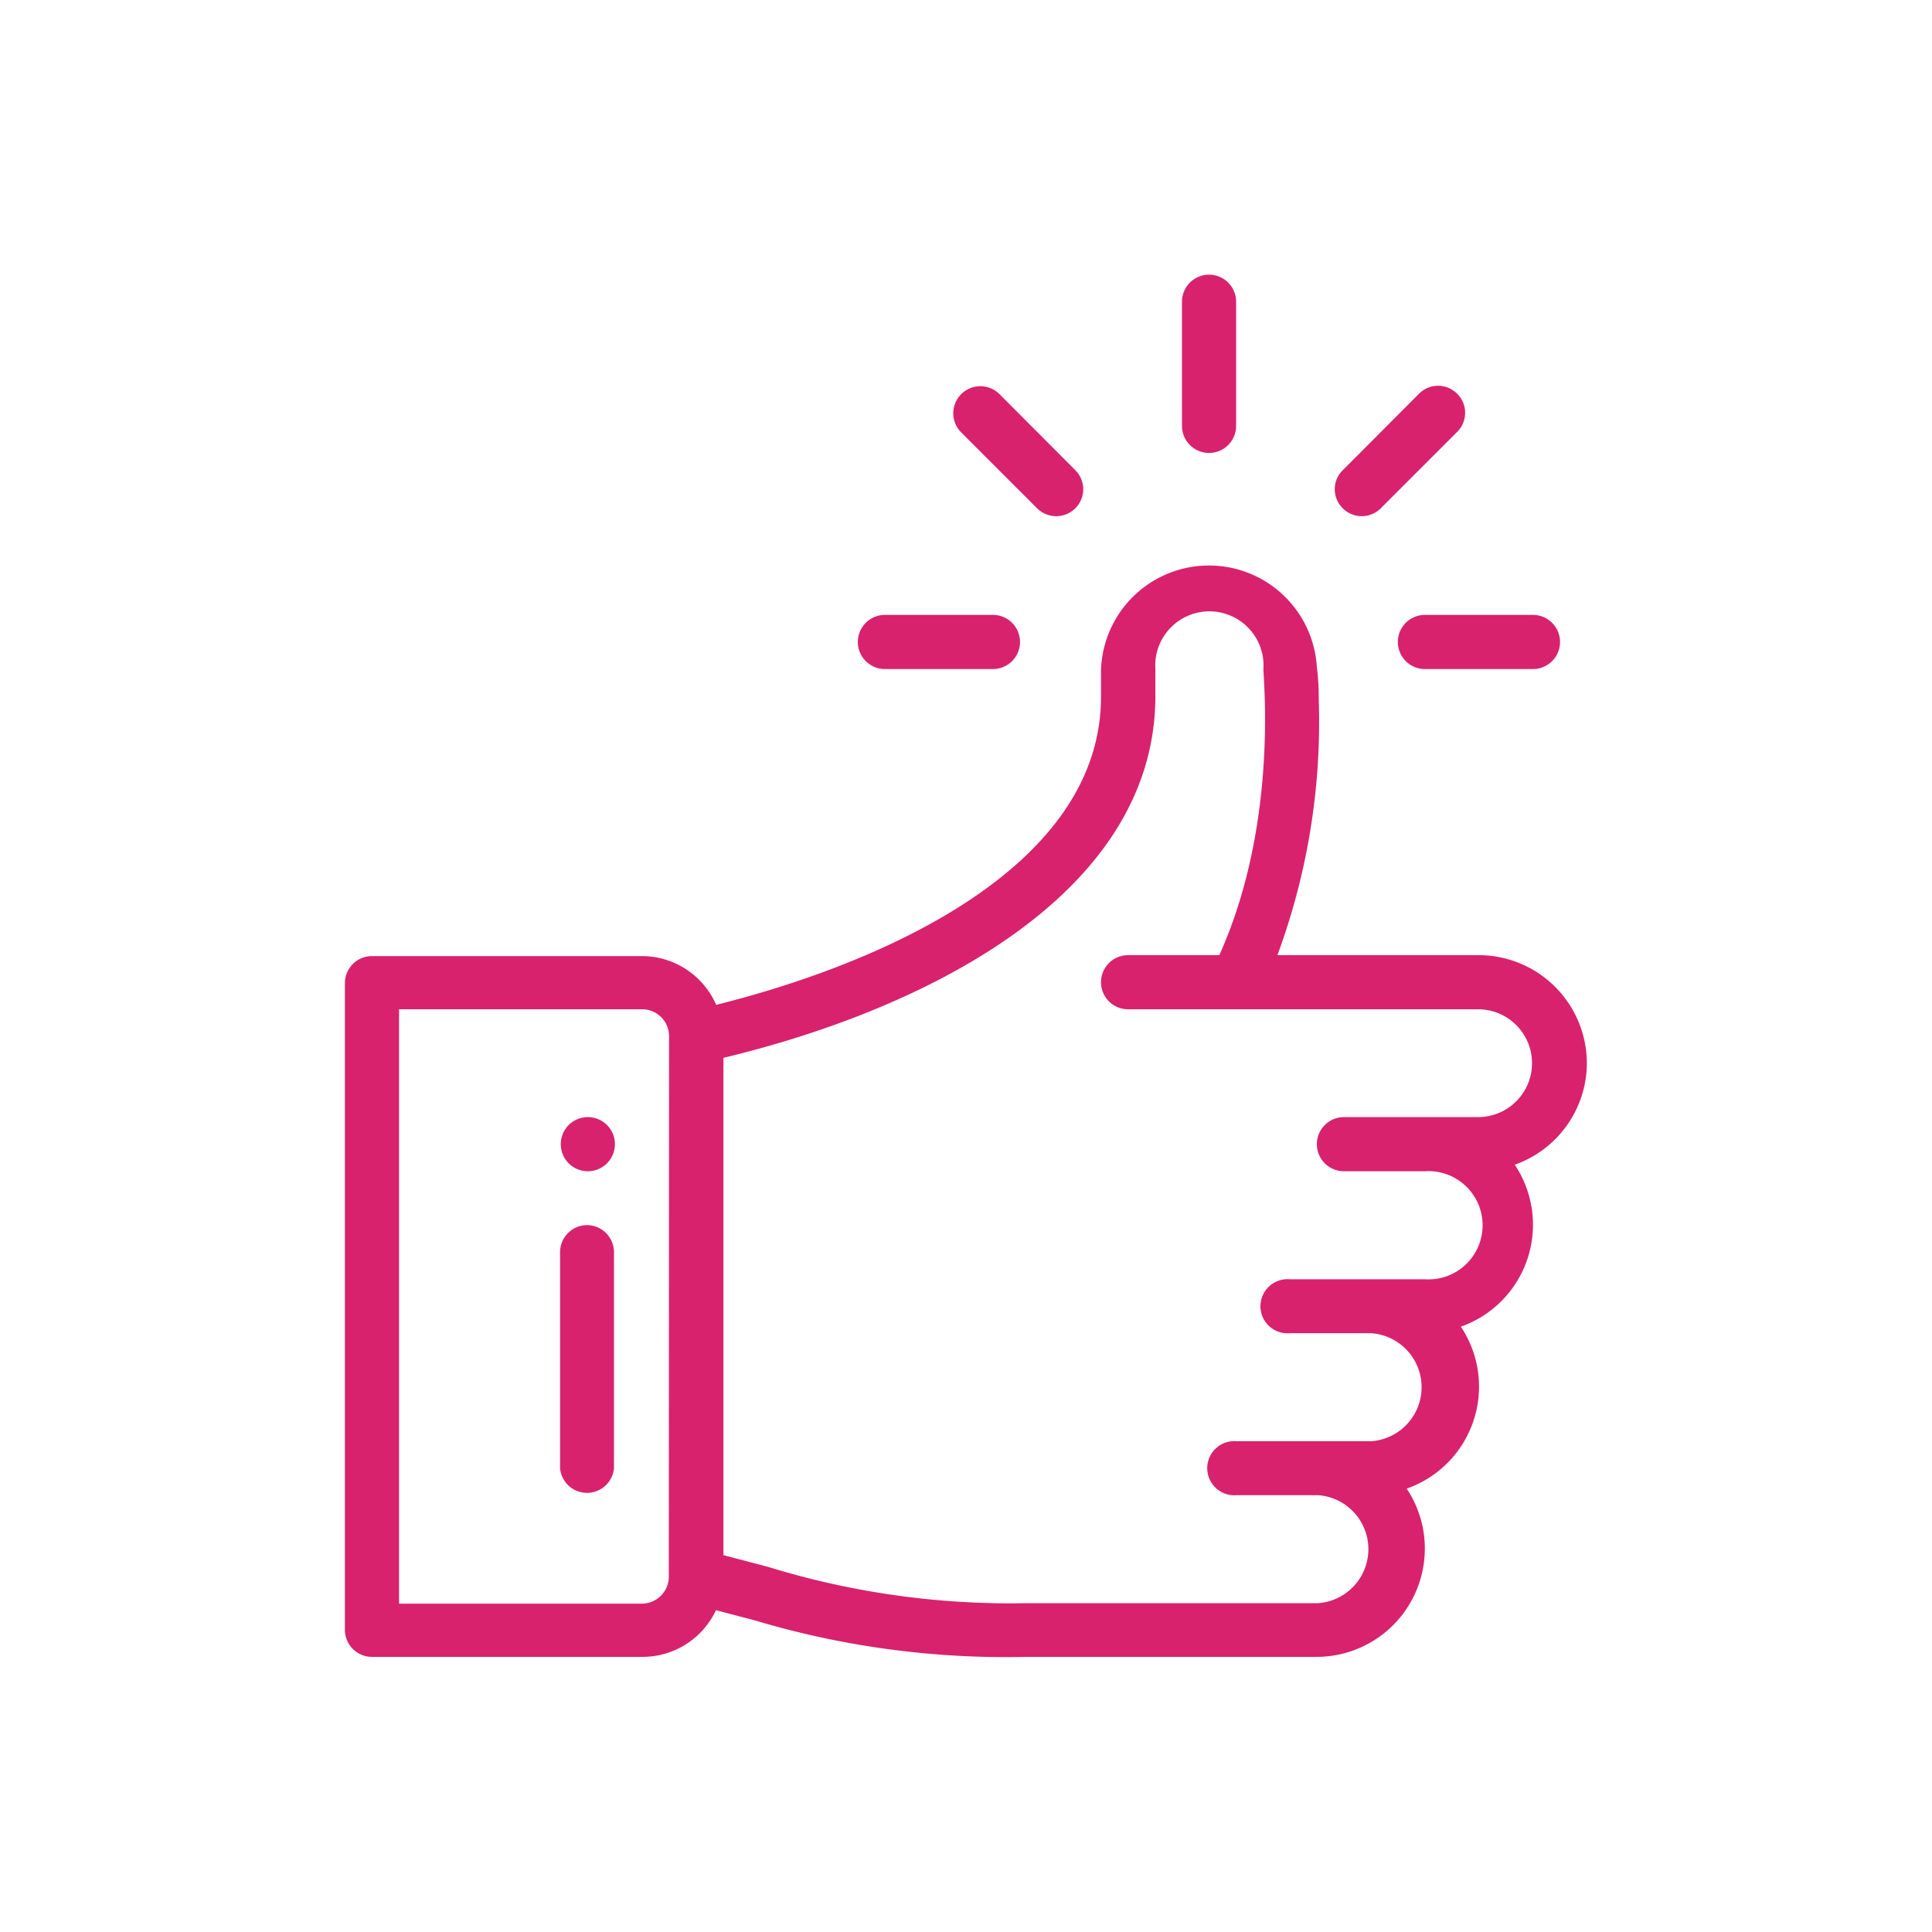 <svg xmlns="http://www.w3.org/2000/svg" viewBox="0 0 82.79 82.79"><defs><style>.cls-1{fill:#d8226d;}.cls-2{fill:none;}</style></defs><title>Risorsa 4</title><g id="Livello_2" data-name="Livello 2"><g id="Livello_1-2" data-name="Livello 1"><path class="cls-1" d="M51.81,11.77a1.16,1.16,0,0,0-1.16,1.16v5.32a1.16,1.16,0,1,0,2.32,0V12.93A1.16,1.16,0,0,0,51.81,11.77Z"/><path class="cls-1" d="M25.2,47.87A1.16,1.16,0,1,0,26.35,49,1.16,1.16,0,0,0,25.2,47.87Z"/><path class="cls-1" d="M68,45.56a4.64,4.64,0,0,0-4.63-4.63H54.74a28.87,28.87,0,0,0,1.77-11,9.74,9.74,0,0,0-.08-1.33,4.63,4.63,0,0,0-9.25.11v1.15c0,7.32-9.4,11.43-16.49,13.2a3.48,3.48,0,0,0-3.18-2.09H15.94a1.16,1.16,0,0,0-1.16,1.16V69.86A1.16,1.16,0,0,0,15.94,71H27.51A3.47,3.47,0,0,0,30.68,69l1.64.43A37.63,37.63,0,0,0,44,71H56.44a4.64,4.64,0,0,0,3.84-7.21,4.63,4.63,0,0,0,2.32-6.94,4.63,4.63,0,0,0,2.31-6.94A4.63,4.63,0,0,0,68,45.56Zm-39.34,22a1.16,1.16,0,0,1-1.16,1.16H17.1V43.25H27.51a1.15,1.15,0,0,1,1.16,1.15ZM63.38,47.87H57.59a1.16,1.16,0,0,0,0,2.32h3.47a2.32,2.32,0,1,1,0,4.63H55.28a1.16,1.16,0,1,0,0,2.31h3.47a2.32,2.32,0,0,1,0,4.63H53a1.16,1.16,0,1,0,0,2.31h3.47a2.32,2.32,0,0,1,0,4.63H44A35.29,35.29,0,0,1,32.9,67.14L31,66.64V45.33c8.37-2,18.51-6.86,18.51-15.51V28.67a2.32,2.32,0,1,1,4.63,0h0c0,.5.63,6.67-1.89,12.26H48.34a1.16,1.16,0,0,0,0,2.32h15a2.31,2.31,0,0,1,0,4.62Z"/><path class="cls-1" d="M25.2,52.5A1.16,1.16,0,0,0,24,53.66v9.26a1.16,1.16,0,0,0,2.31,0V53.66A1.16,1.16,0,0,0,25.2,52.5Z"/><path class="cls-1" d="M42.55,26.35H37.92a1.16,1.16,0,0,0,0,2.32h4.63a1.16,1.16,0,1,0,0-2.32Z"/><path class="cls-1" d="M65.69,26.35H61.06a1.16,1.16,0,0,0,0,2.32h4.63a1.16,1.16,0,0,0,0-2.32Z"/><path class="cls-1" d="M62.44,16.87a1.15,1.15,0,0,0-1.63,0l-3.27,3.28a1.14,1.14,0,0,0,0,1.63,1.15,1.15,0,0,0,1.63,0l3.27-3.27A1.15,1.15,0,0,0,62.44,16.87Z"/><path class="cls-1" d="M46.08,20.15l-3.27-3.28a1.16,1.16,0,0,0-1.64,1.64l3.27,3.27a1.16,1.16,0,0,0,1.64,0A1.15,1.15,0,0,0,46.08,20.15Z"/><rect class="cls-2" width="82.79" height="82.79"/></g></g></svg>